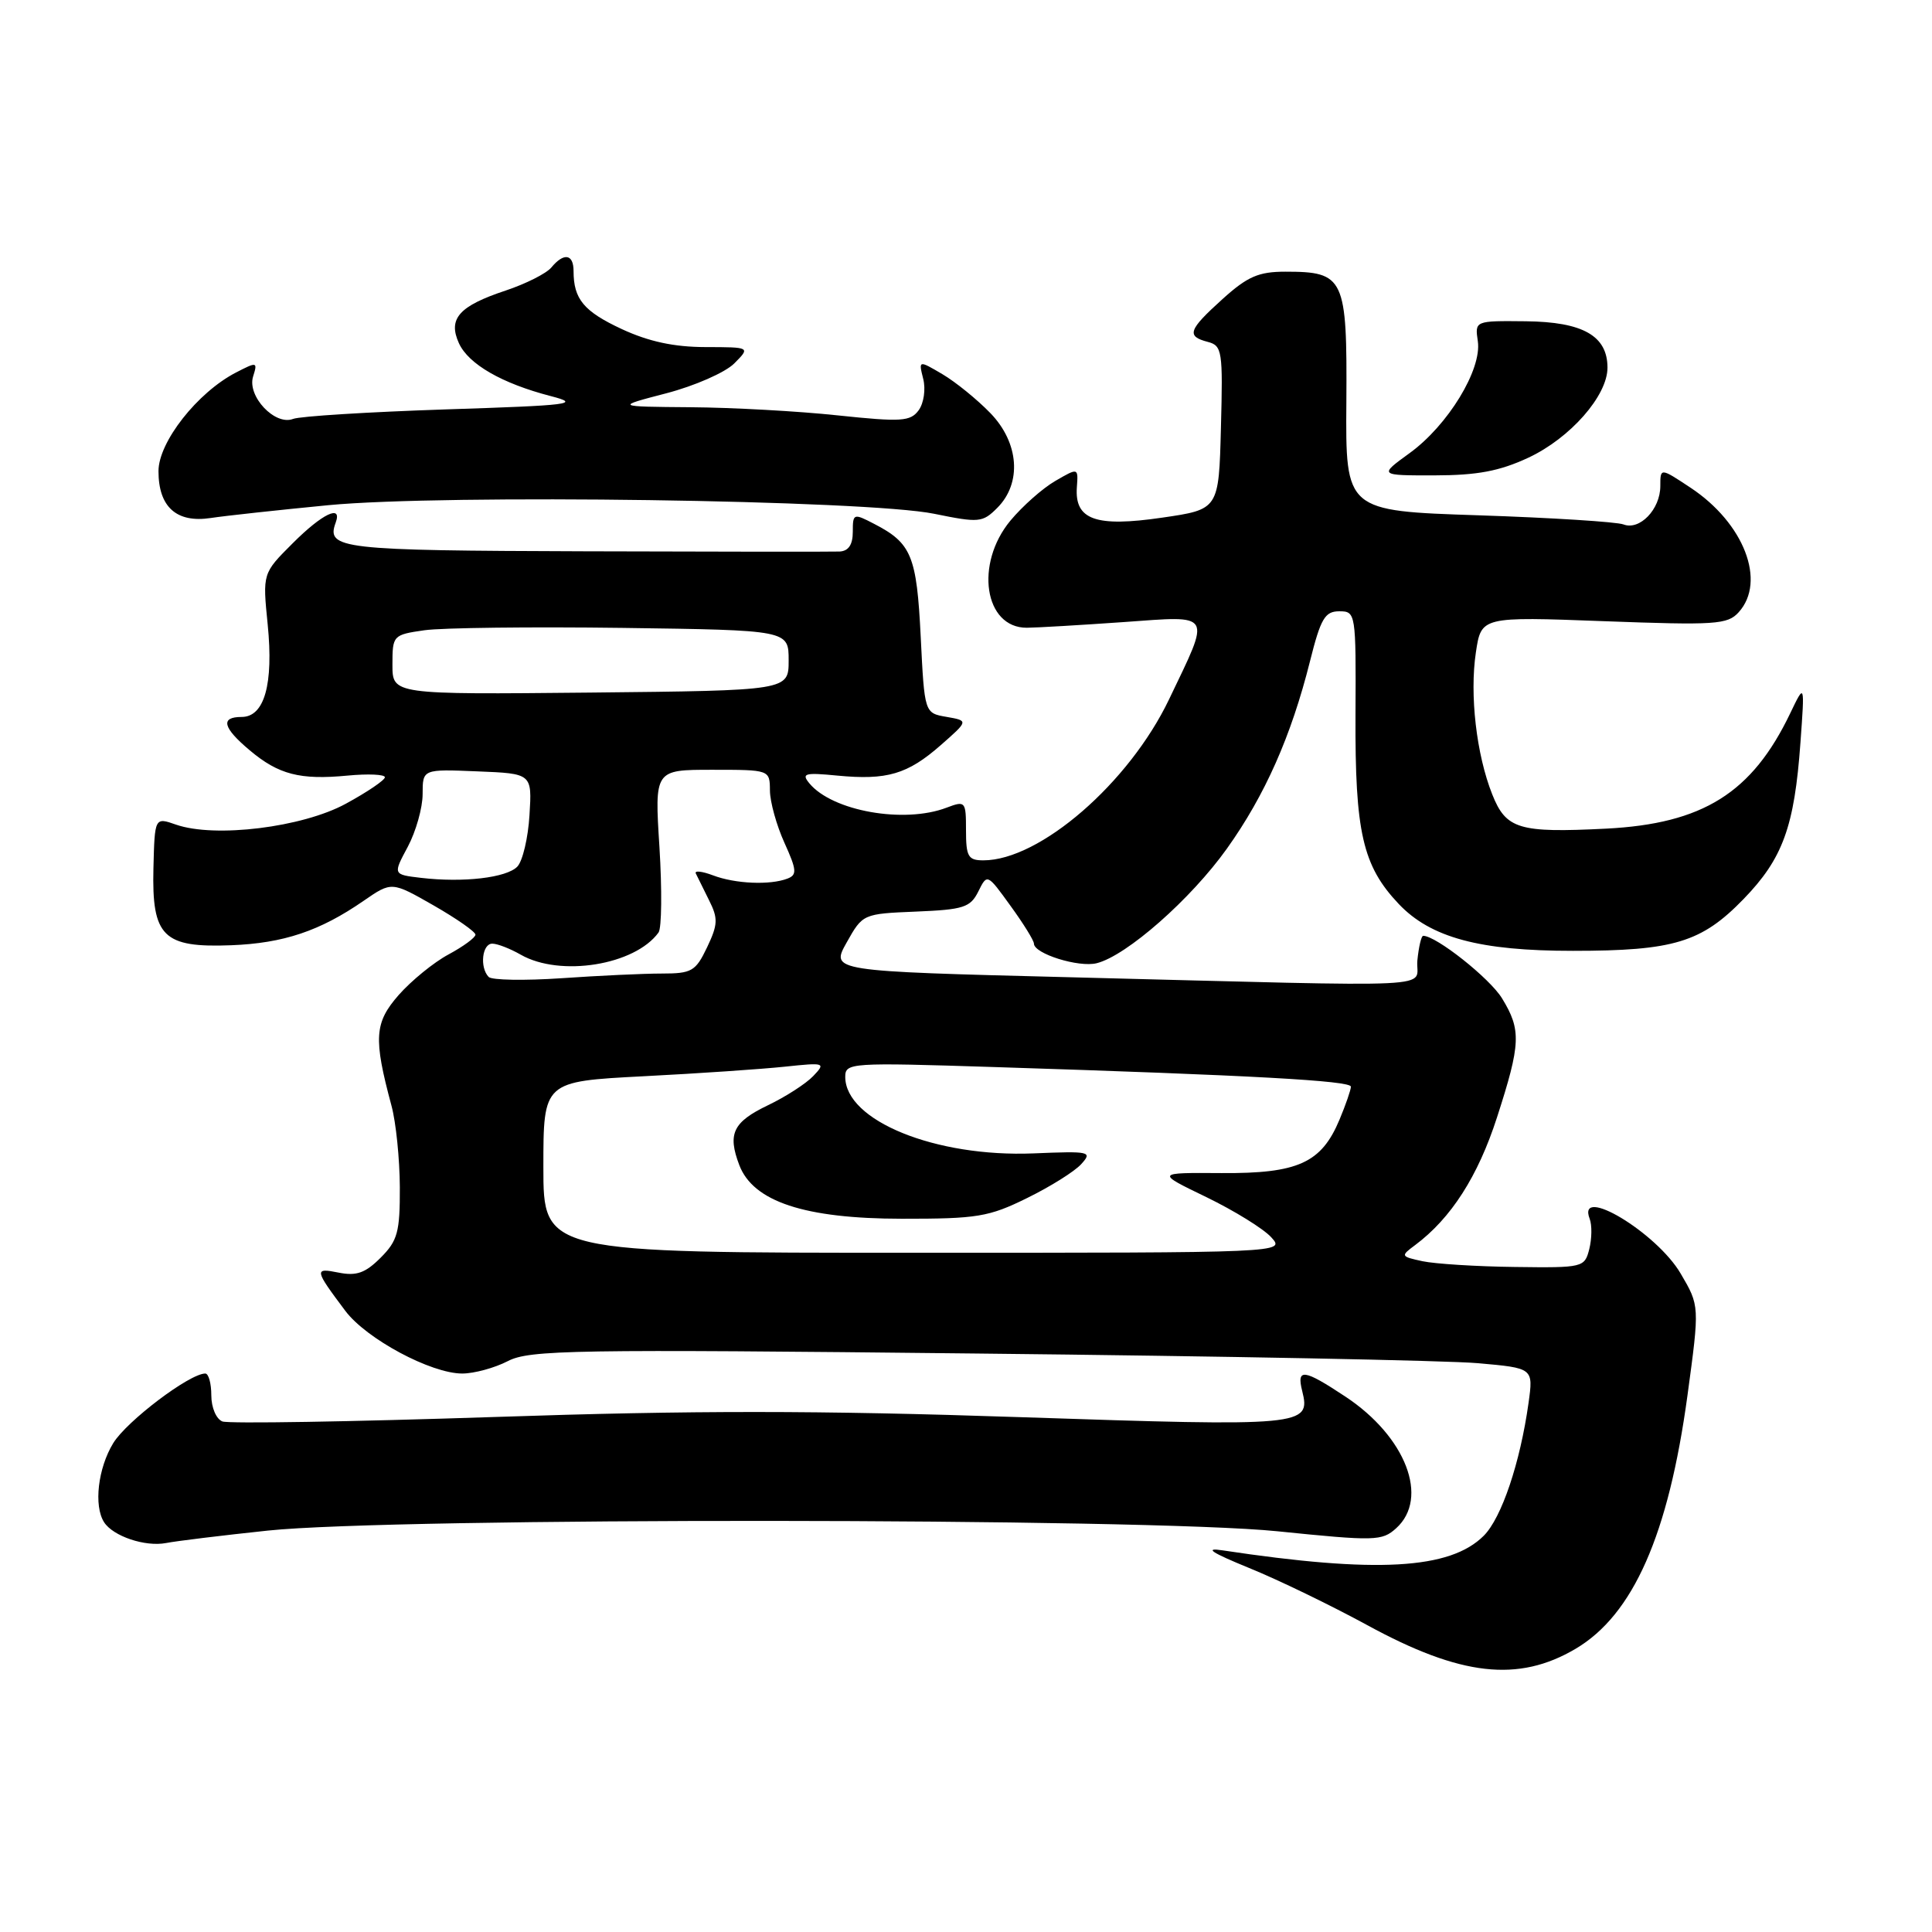 <?xml version="1.0" encoding="UTF-8" standalone="no"?>
<!DOCTYPE svg PUBLIC "-//W3C//DTD SVG 1.1//EN" "http://www.w3.org/Graphics/SVG/1.1/DTD/svg11.dtd" >
<svg xmlns="http://www.w3.org/2000/svg" xmlns:xlink="http://www.w3.org/1999/xlink" version="1.1" viewBox="0 0 256 256">
 <g >
 <path fill="currentColor"
d=" M 208.78 218.47 C 216.41 213.96 221.08 203.38 223.60 184.89 C 225.21 173.03 225.21 173.03 222.70 168.76 C 219.53 163.33 208.89 156.94 210.64 161.50 C 210.96 162.33 210.93 164.13 210.59 165.50 C 209.97 167.95 209.78 168.00 200.73 167.88 C 195.65 167.82 190.15 167.47 188.50 167.12 C 185.59 166.49 185.56 166.43 187.50 164.99 C 192.27 161.44 195.84 155.87 198.36 148.06 C 201.52 138.28 201.59 136.48 199.03 132.29 C 197.42 129.64 190.30 124.00 188.58 124.00 C 188.33 124.00 187.99 125.46 187.81 127.25 C 187.45 131.04 192.84 130.78 141.77 129.49 C 110.05 128.69 110.05 128.69 112.19 124.88 C 114.31 121.10 114.35 121.08 121.39 120.79 C 127.68 120.53 128.58 120.24 129.63 118.13 C 130.81 115.75 130.81 115.75 133.90 120.03 C 135.61 122.38 137.00 124.63 137.00 125.03 C 137.00 126.37 142.94 128.23 145.32 127.63 C 149.28 126.64 157.79 119.15 162.57 112.45 C 167.61 105.39 171.09 97.55 173.58 87.62 C 175.00 81.95 175.56 81.00 177.46 81.00 C 179.65 81.00 179.68 81.20 179.61 94.75 C 179.54 110.28 180.55 114.72 185.34 119.78 C 189.58 124.25 196.09 126.00 208.43 125.99 C 221.78 125.99 225.46 124.87 231.02 119.14 C 236.23 113.77 237.77 109.55 238.57 98.38 C 239.14 90.50 239.14 90.50 237.22 94.50 C 232.16 105.07 225.65 109.15 212.80 109.80 C 201.27 110.38 199.56 109.87 197.73 105.26 C 195.63 99.98 194.72 92.06 195.56 86.46 C 196.27 81.70 196.27 81.70 212.52 82.31 C 227.31 82.86 228.91 82.76 230.38 81.13 C 234.08 77.05 231.09 69.31 224.00 64.62 C 220.00 61.97 220.00 61.97 220.00 64.41 C 220.00 67.48 217.27 70.32 215.12 69.49 C 214.23 69.15 205.58 68.60 195.90 68.28 C 178.29 67.70 178.29 67.70 178.40 53.28 C 178.51 36.78 178.15 36.00 170.31 36.00 C 166.77 36.00 165.30 36.64 162.00 39.62 C 157.45 43.73 157.17 44.55 160.03 45.30 C 161.95 45.80 162.05 46.49 161.78 56.67 C 161.50 67.50 161.50 67.50 154.00 68.59 C 145.20 69.88 142.38 68.88 142.69 64.57 C 142.88 61.96 142.88 61.96 139.83 63.73 C 138.15 64.70 135.48 67.07 133.89 68.98 C 129.13 74.71 130.42 83.20 136.06 83.18 C 137.40 83.17 143.16 82.83 148.87 82.43 C 160.82 81.58 160.48 81.02 154.91 92.66 C 149.61 103.75 137.78 114.00 130.30 114.00 C 128.29 114.00 128.00 113.51 128.00 110.02 C 128.00 106.17 127.92 106.08 125.43 107.02 C 119.80 109.17 110.30 107.48 107.25 103.80 C 106.16 102.48 106.62 102.35 110.95 102.77 C 117.53 103.40 120.25 102.60 124.65 98.74 C 128.34 95.50 128.34 95.50 125.42 94.99 C 122.50 94.49 122.50 94.49 122.00 84.39 C 121.47 73.63 120.78 71.97 115.82 69.41 C 113.09 67.99 113.00 68.03 113.00 70.47 C 113.00 72.18 112.43 73.02 111.25 73.08 C 110.29 73.12 95.12 73.11 77.54 73.05 C 45.05 72.95 43.20 72.74 44.48 69.25 C 45.38 66.78 42.69 68.07 38.78 71.99 C 34.79 75.97 34.79 75.97 35.47 82.74 C 36.26 90.66 35.04 95.00 32.02 95.00 C 29.17 95.00 29.51 96.41 33.08 99.41 C 36.91 102.64 39.76 103.37 46.05 102.77 C 48.77 102.51 51.00 102.61 51.00 102.99 C 51.00 103.37 48.67 104.95 45.82 106.50 C 40.06 109.64 28.48 111.06 23.33 109.27 C 20.50 108.28 20.50 108.28 20.33 115.06 C 20.11 124.11 21.61 125.60 30.64 125.25 C 37.57 124.98 42.39 123.37 48.20 119.35 C 51.90 116.80 51.90 116.80 57.45 119.97 C 60.50 121.72 63.00 123.46 63.00 123.85 C 63.00 124.23 61.40 125.41 59.43 126.47 C 57.47 127.52 54.51 129.94 52.84 131.83 C 49.60 135.52 49.47 137.57 51.87 146.50 C 52.47 148.70 52.96 153.56 52.98 157.30 C 53.00 163.27 52.69 164.40 50.43 166.66 C 48.41 168.68 47.23 169.10 44.88 168.63 C 41.60 167.97 41.64 168.21 45.76 173.70 C 48.55 177.41 57.10 182.00 61.25 182.00 C 62.82 182.00 65.53 181.26 67.28 180.36 C 70.16 178.86 75.90 178.77 129.48 179.35 C 161.94 179.69 191.80 180.27 195.84 180.63 C 203.18 181.28 203.18 181.28 202.54 185.89 C 201.43 193.83 198.97 201.12 196.61 203.49 C 192.14 207.96 182.36 208.50 162.00 205.43 C 159.50 205.05 160.49 205.71 165.50 207.76 C 169.35 209.32 176.40 212.74 181.17 215.34 C 193.55 222.10 201.18 222.96 208.78 218.47 Z  M 35.50 202.81 C 52.19 201.05 151.76 201.12 169.25 202.90 C 182.23 204.22 183.12 204.20 185.00 202.50 C 189.42 198.50 186.28 190.36 178.29 185.07 C 172.74 181.39 171.78 181.27 172.55 184.32 C 173.71 188.96 172.80 189.04 135.18 187.78 C 108.38 186.88 91.81 186.87 65.48 187.76 C 46.48 188.39 30.28 188.66 29.47 188.35 C 28.65 188.03 28.00 186.51 28.00 184.89 C 28.00 183.30 27.64 182.00 27.20 182.00 C 25.12 182.00 16.78 188.31 15.00 191.23 C 12.98 194.55 12.40 199.52 13.79 201.70 C 14.98 203.56 19.24 204.99 22.00 204.46 C 23.38 204.19 29.45 203.45 35.50 202.81 Z  M 43.50 66.94 C 58.90 65.46 114.86 66.25 123.79 68.08 C 129.72 69.29 130.19 69.25 132.13 67.31 C 135.43 64.02 135.04 58.67 131.23 54.74 C 129.49 52.94 126.63 50.62 124.89 49.59 C 121.71 47.72 121.71 47.72 122.33 50.20 C 122.68 51.58 122.41 53.42 121.73 54.36 C 120.63 55.85 119.46 55.93 111.00 55.04 C 105.78 54.48 97.00 54.00 91.50 53.96 C 81.50 53.88 81.50 53.88 88.30 52.11 C 92.05 51.13 96.08 49.36 97.28 48.17 C 99.44 46.00 99.44 46.00 93.47 45.99 C 89.30 45.98 85.96 45.26 82.40 43.61 C 77.35 41.26 76.00 39.63 76.00 35.92 C 76.00 33.64 74.71 33.44 73.05 35.45 C 72.39 36.24 69.67 37.61 67.00 38.50 C 60.82 40.55 59.33 42.23 60.81 45.48 C 62.08 48.26 66.51 50.81 73.00 52.49 C 77.05 53.54 75.65 53.71 59.00 54.25 C 48.83 54.59 39.75 55.15 38.83 55.51 C 36.43 56.44 32.71 52.48 33.54 49.88 C 34.15 47.94 34.05 47.92 31.27 49.36 C 26.16 52.00 21.00 58.57 21.00 62.43 C 21.00 67.18 23.39 69.32 27.91 68.64 C 29.89 68.34 36.90 67.58 43.50 66.94 Z  M 202.51 60.65 C 208.06 58.06 213.00 52.44 213.00 48.72 C 213.00 44.50 209.75 42.65 202.18 42.57 C 195.42 42.50 195.42 42.50 195.82 45.22 C 196.37 48.97 191.86 56.36 186.78 60.04 C 182.70 63.00 182.70 63.00 190.10 62.99 C 195.74 62.98 198.69 62.43 202.51 60.65 Z  M 72.00 154.65 C 72.00 143.30 72.00 143.30 85.25 142.61 C 92.54 142.24 100.97 141.66 104.00 141.34 C 109.30 140.78 109.44 140.82 107.76 142.58 C 106.80 143.59 104.10 145.33 101.76 146.45 C 97.12 148.68 96.38 150.23 97.96 154.38 C 99.80 159.22 106.62 161.48 119.50 161.49 C 129.48 161.50 131.02 161.25 136.09 158.75 C 139.17 157.24 142.40 155.22 143.27 154.25 C 144.78 152.59 144.44 152.52 136.95 152.83 C 123.96 153.36 112.00 148.50 112.00 142.69 C 112.00 140.82 112.67 140.78 131.75 141.39 C 165.94 142.48 179.00 143.20 179.00 143.99 C 179.00 144.41 178.32 146.38 177.49 148.36 C 175.09 154.10 171.99 155.51 161.85 155.44 C 153.13 155.38 153.13 155.38 159.86 158.63 C 163.56 160.43 167.43 162.82 168.45 163.95 C 170.31 166.00 170.31 166.00 121.15 166.00 C 72.00 166.00 72.00 166.00 72.00 154.65 Z  M 64.75 129.45 C 63.53 128.18 63.89 125.00 65.25 125.04 C 65.94 125.05 67.62 125.71 69.00 126.50 C 74.23 129.49 84.13 127.89 87.26 123.56 C 87.68 122.98 87.73 117.89 87.38 112.25 C 86.73 102.00 86.73 102.00 94.36 102.00 C 102.00 102.00 102.00 102.00 102.02 104.75 C 102.03 106.26 102.90 109.38 103.94 111.67 C 105.58 115.29 105.63 115.93 104.34 116.42 C 102.03 117.31 97.42 117.11 94.48 115.99 C 93.02 115.44 91.99 115.33 92.20 115.74 C 92.40 116.16 93.19 117.75 93.95 119.28 C 95.17 121.70 95.13 122.50 93.69 125.53 C 92.17 128.71 91.66 129.00 87.67 129.00 C 85.27 129.00 79.30 129.28 74.40 129.62 C 69.51 129.95 65.16 129.88 64.75 129.45 Z  M 55.78 116.32 C 52.06 115.88 52.06 115.88 54.03 112.21 C 55.11 110.18 56.00 107.04 56.00 105.22 C 56.00 101.91 56.00 101.91 63.25 102.21 C 70.50 102.50 70.50 102.50 70.16 108.00 C 69.98 111.03 69.25 114.10 68.55 114.83 C 67.12 116.31 61.40 116.98 55.78 116.32 Z  M 52.00 88.08 C 52.00 84.19 52.07 84.11 56.25 83.51 C 58.59 83.18 70.40 83.04 82.50 83.20 C 104.50 83.50 104.50 83.50 104.50 87.50 C 104.50 91.50 104.50 91.50 78.25 91.77 C 52.00 92.03 52.00 92.03 52.00 88.08 Z "/>
</g>
</svg>